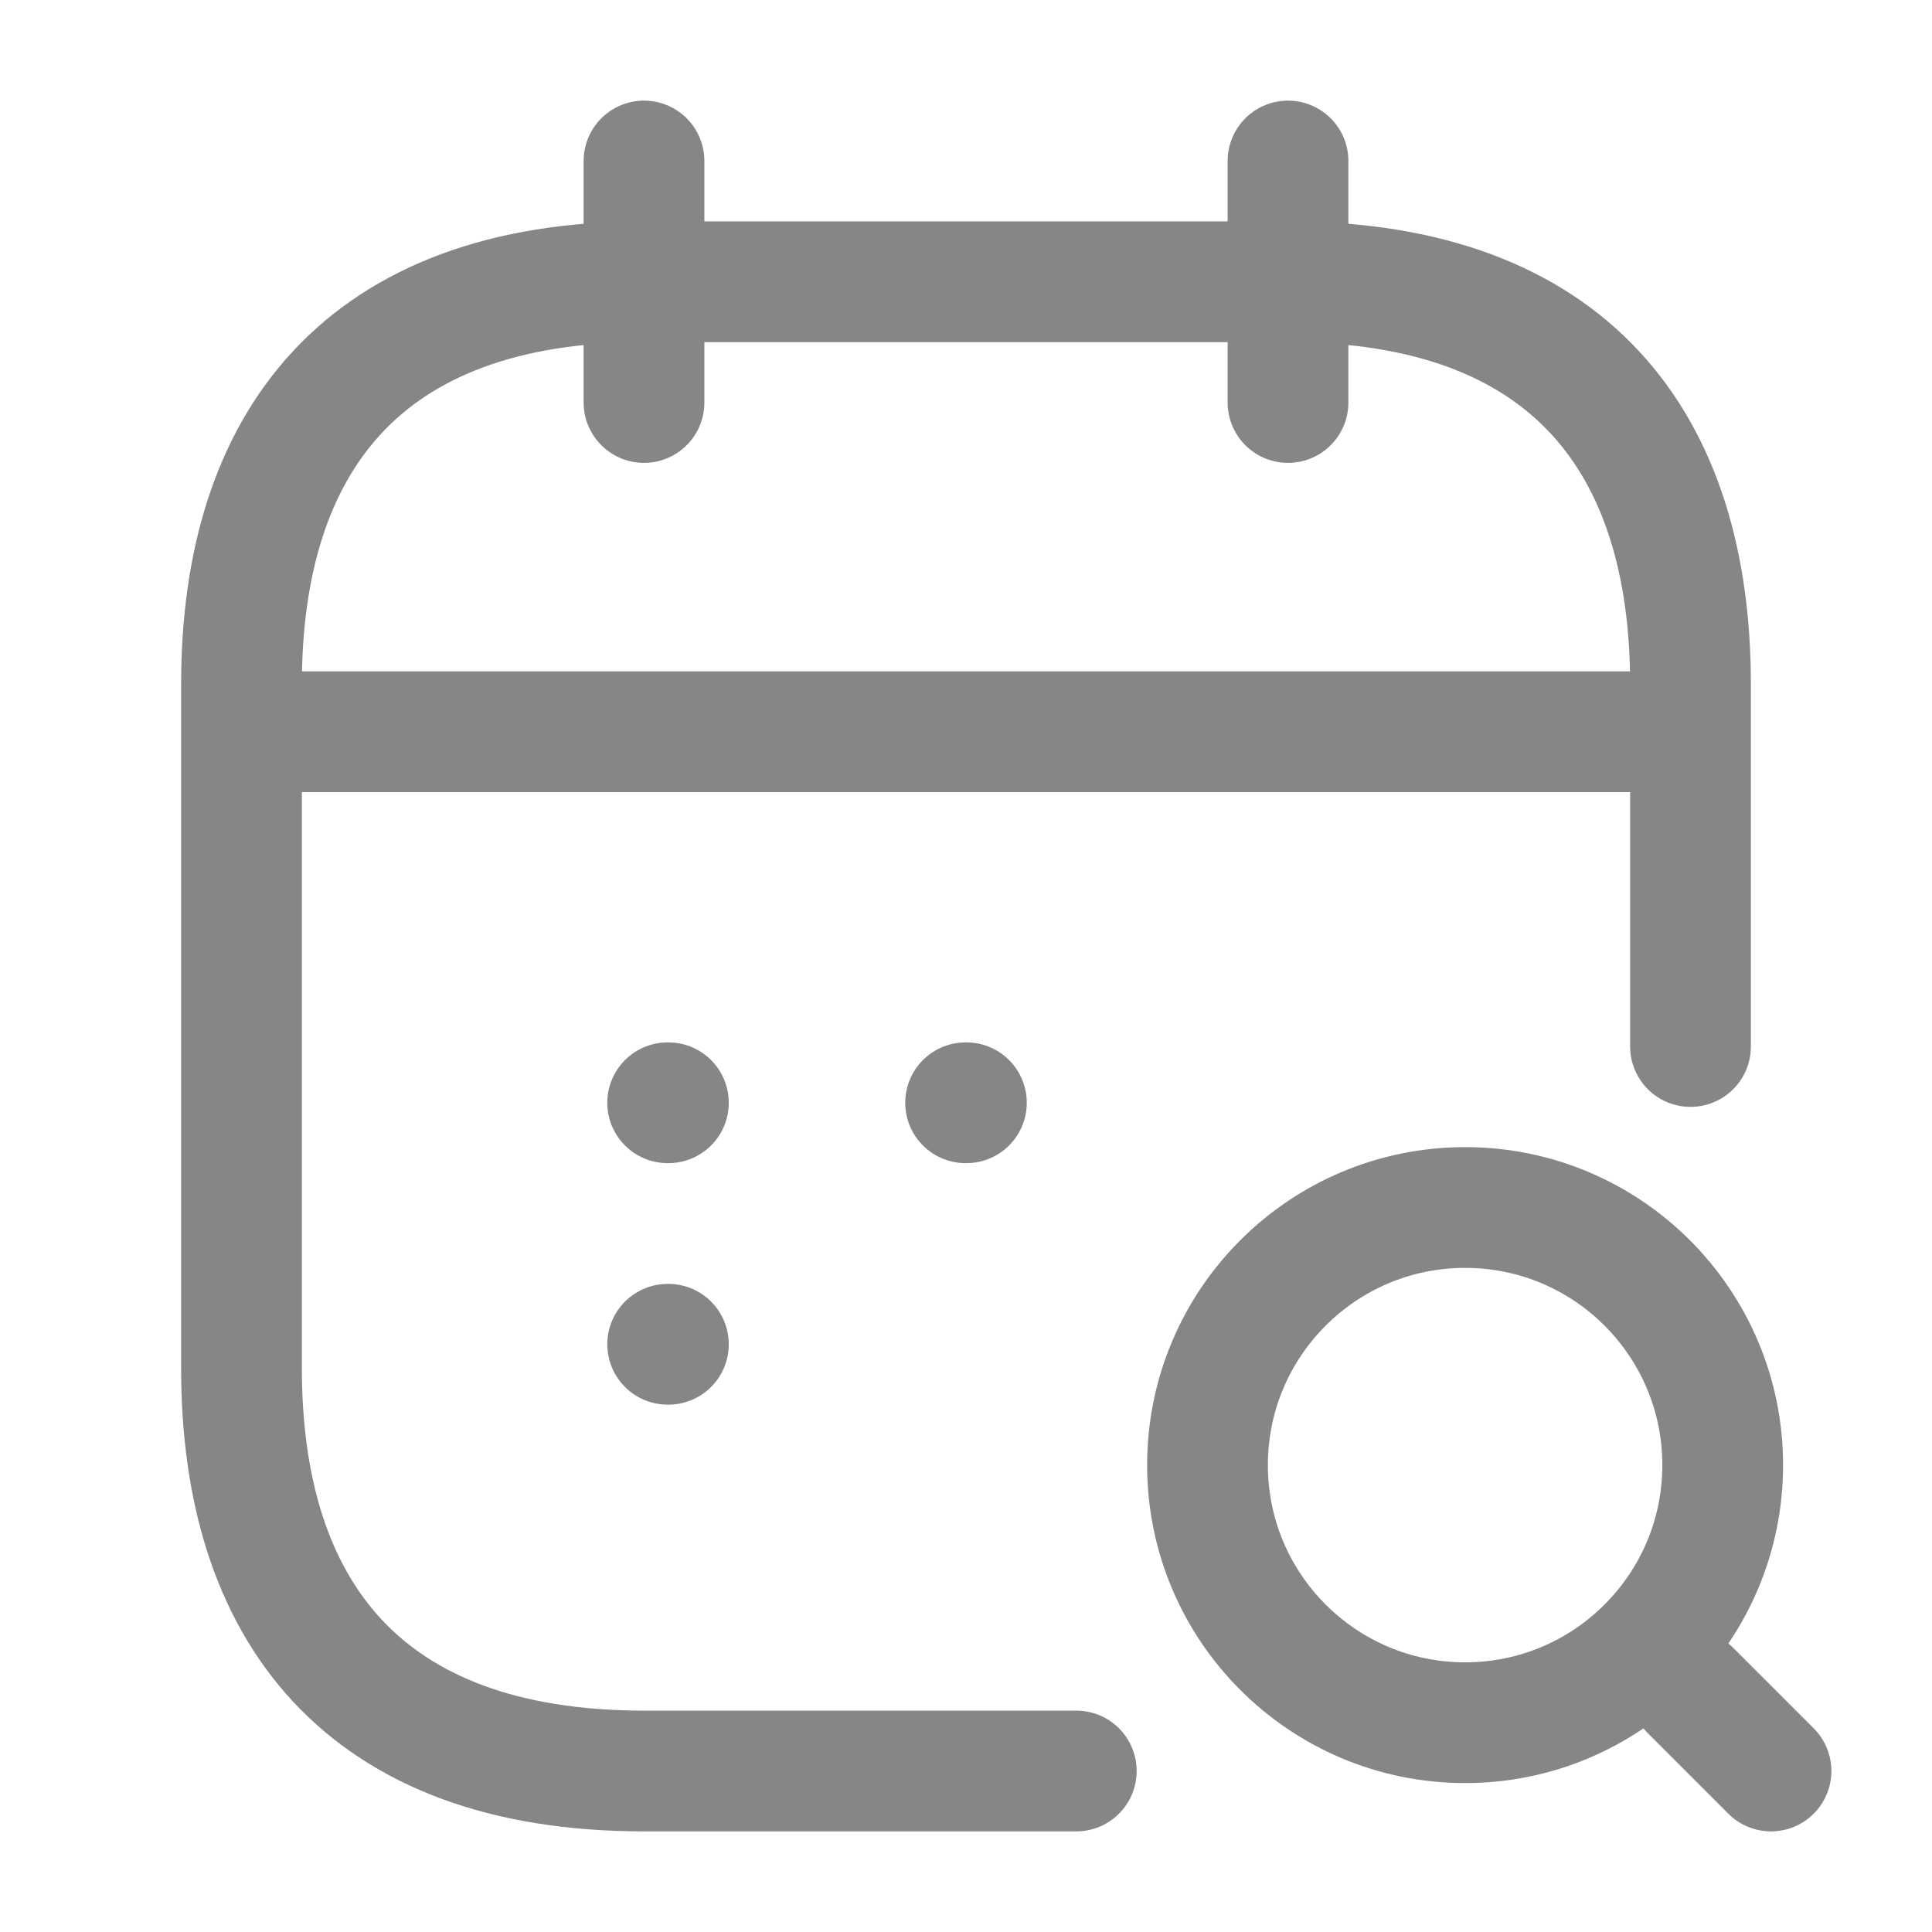 <svg width="24" height="24" viewBox="0 0 24 24" fill="none" xmlns="http://www.w3.org/2000/svg">
<path d="M8 2V5" stroke="#868686" stroke-width="1.5" stroke-miterlimit="10" stroke-linecap="round" stroke-linejoin="round"/>
<path d="M16 2V5" stroke="#868686" stroke-width="1.5" stroke-miterlimit="10" stroke-linecap="round" stroke-linejoin="round"/>
<path d="M18.2 21.4C19.967 21.4 21.4 19.967 21.4 18.2C21.4 16.433 19.967 15 18.2 15C16.433 15 15 16.433 15 18.2C15 19.967 16.433 21.4 18.2 21.4Z" stroke="#868686" stroke-width="1.5" stroke-linecap="round" stroke-linejoin="round"/>
<path d="M22 22L21 21" stroke="#868686" stroke-width="1.5" stroke-linecap="round" stroke-linejoin="round"/>
<path d="M3.5 9.09H20.5" stroke="#868686" stroke-width="1.5" stroke-miterlimit="10" stroke-linecap="round" stroke-linejoin="round"/>
<path d="M13.37 22H8C4.5 22 3 20 3 17V8.5C3 5.5 4.5 3.5 8 3.5H16C19.5 3.5 21 5.5 21 8.5V13" stroke="#868686" stroke-width="1.5" stroke-miterlimit="10" stroke-linecap="round" stroke-linejoin="round"/>
<path d="M11.995 13.699H12.005" stroke="#868686" stroke-width="1.5" stroke-linecap="round" stroke-linejoin="round"/>
<path d="M8.294 13.699H8.303" stroke="#868686" stroke-width="1.5" stroke-linecap="round" stroke-linejoin="round"/>
<path d="M8.294 16.699H8.303" stroke="#868686" stroke-width="1.5" stroke-linecap="round" stroke-linejoin="round"/>
</svg>
